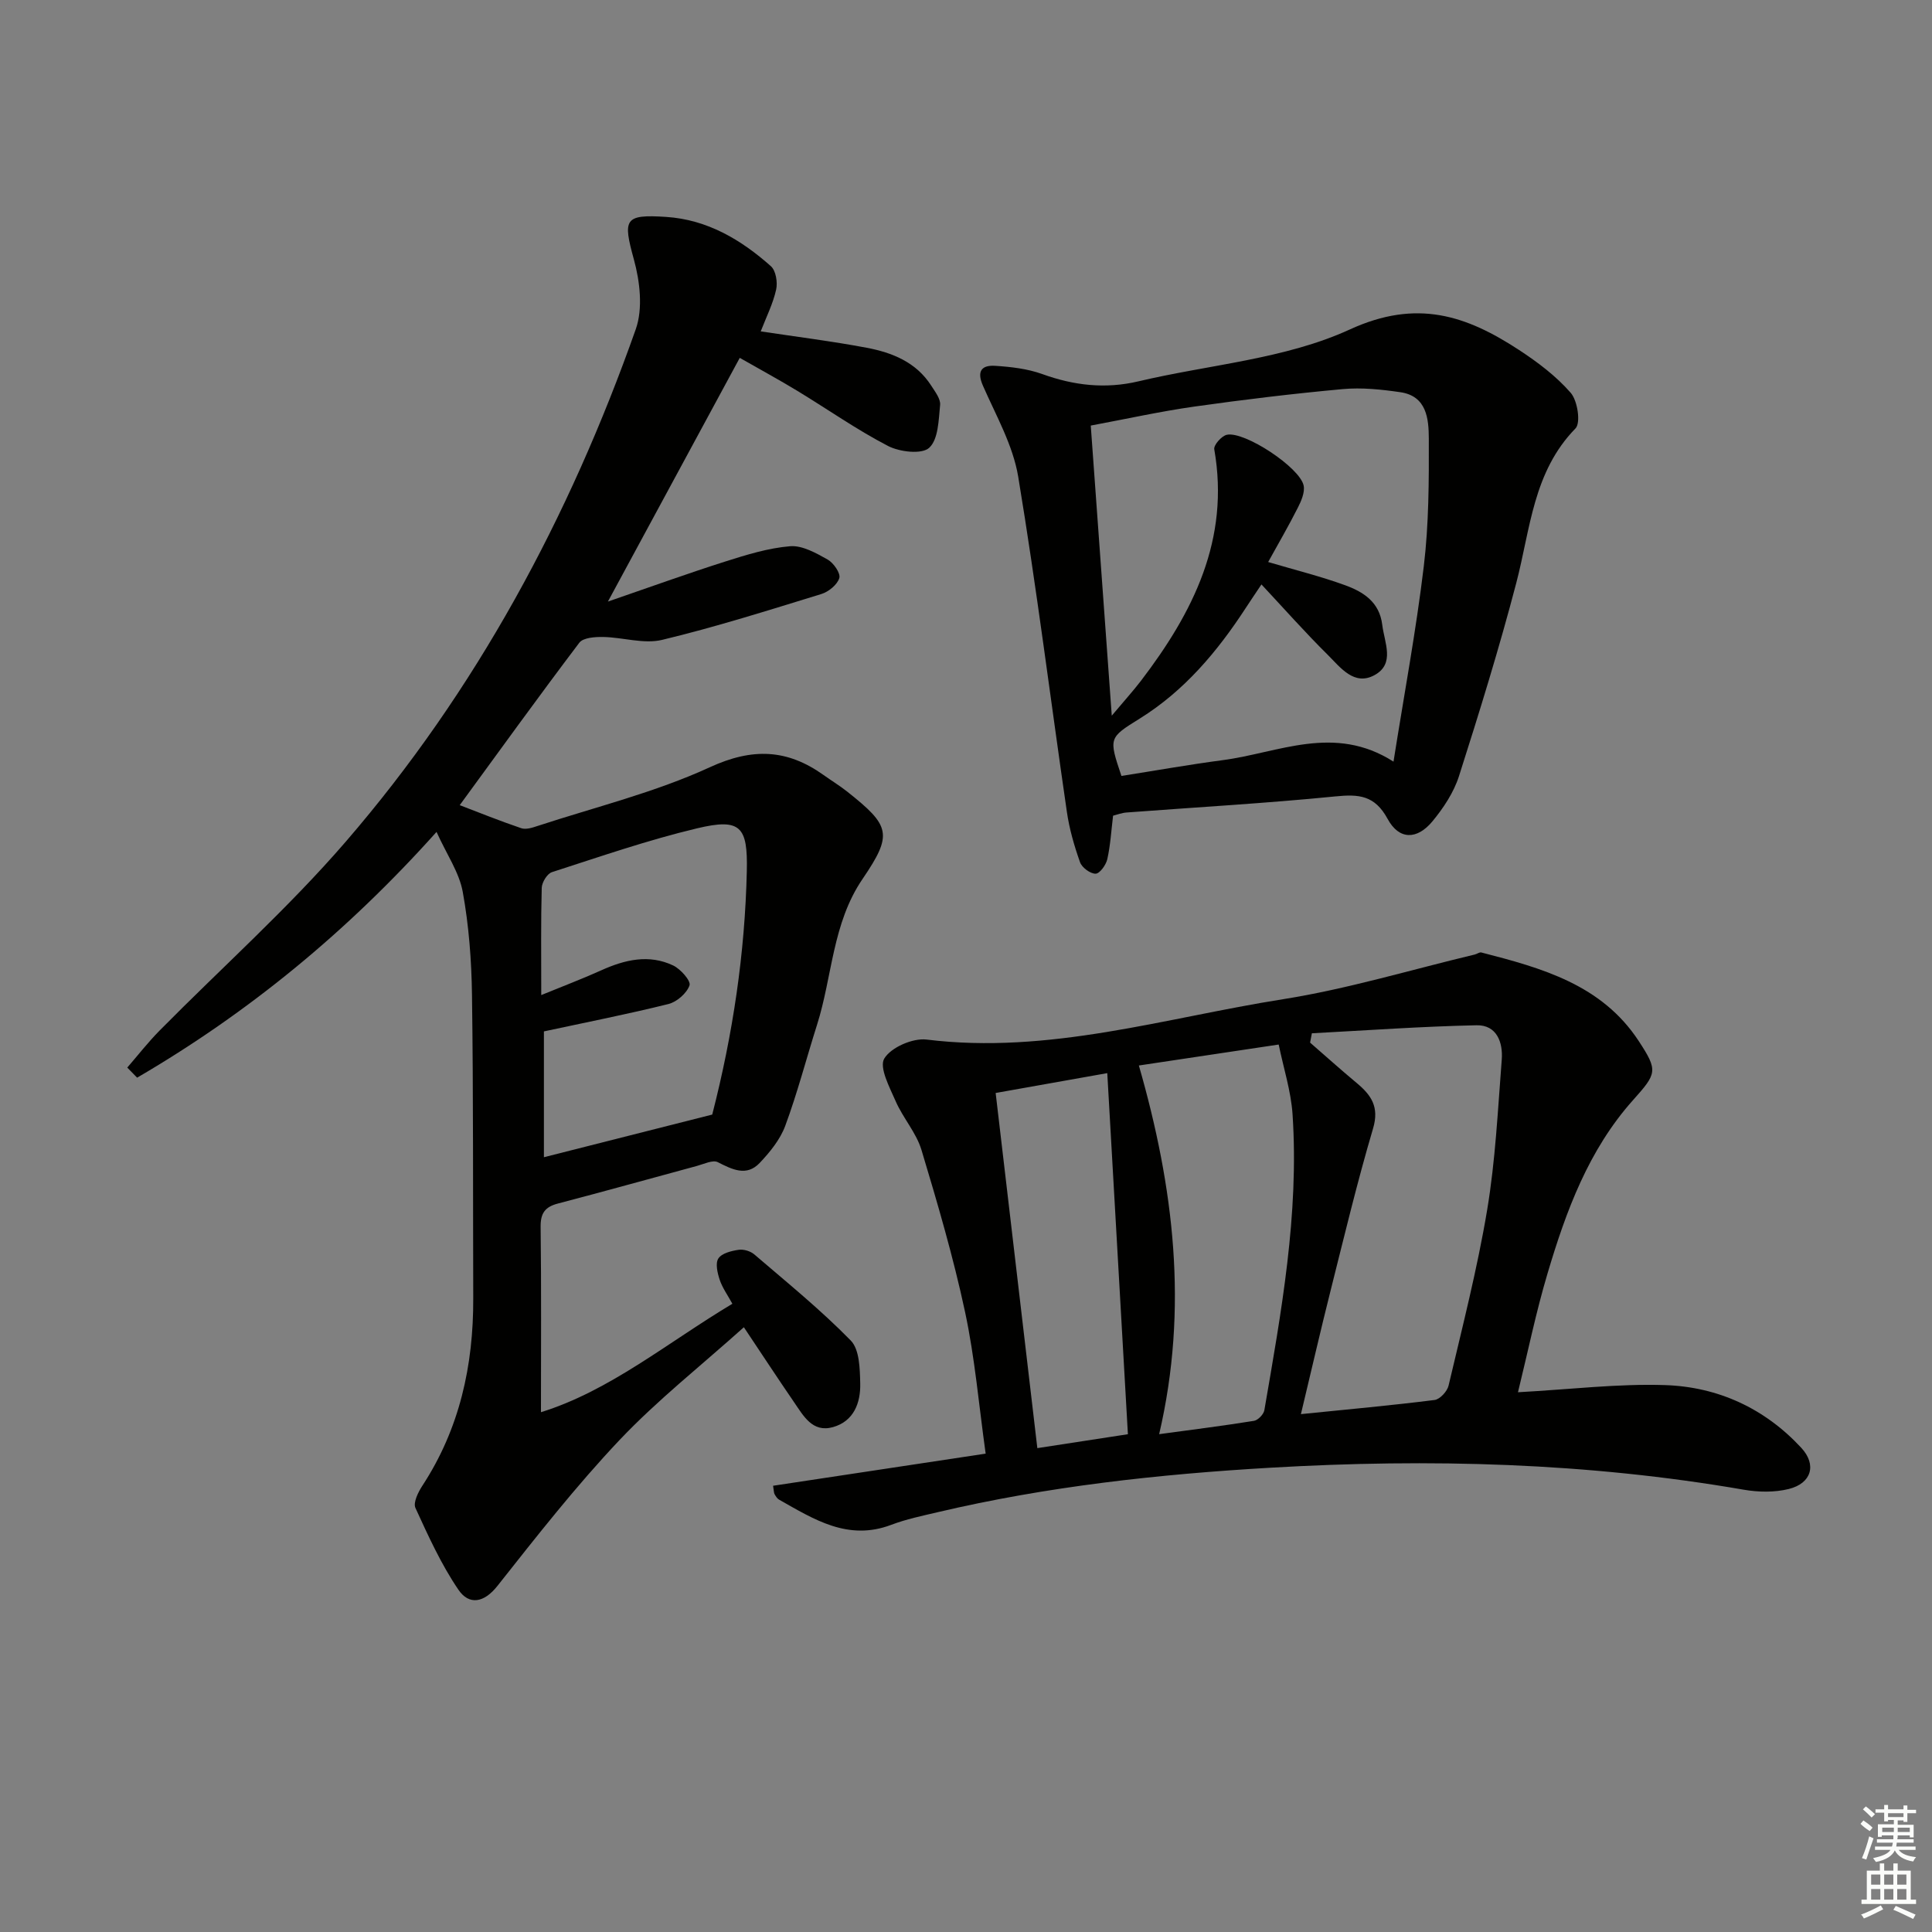 <svg enable-background="new 0 0 400 400" viewBox="0 0 400 400" xmlns="http://www.w3.org/2000/svg"><rect x="0" y="0" width="400" height="400" fill="#808080" stroke="none"/><g fill="#010100"><path d="m112 292.38c14.25-4.42 26.2-14.41 39.63-22.45-.97-1.78-2.06-3.28-2.62-4.95-.47-1.41-.94-3.42-.28-4.43.7-1.08 2.69-1.57 4.19-1.79 1.03-.16 2.46.27 3.26.96 6.77 5.81 13.74 11.46 19.96 17.82 1.82 1.86 1.89 5.85 1.96 8.88.1 4.01-1.32 7.83-5.64 9.05-4.26 1.2-6.12-2.35-8.07-5.18-3.29-4.79-6.47-9.65-10.38-15.5-8.87 7.96-17.9 15.08-25.73 23.34-9.01 9.52-17.14 19.91-25.28 30.2-2.84 3.6-5.91 4-8.08.82-3.58-5.25-6.25-11.15-8.91-16.95-.5-1.1.56-3.25 1.42-4.57 7.73-11.81 10.6-24.91 10.55-38.82-.07-20.95.03-41.9-.26-62.84-.1-7.12-.64-14.31-1.91-21.3-.73-4.05-3.32-7.76-5.43-12.43-18.59 20.76-39.01 37.47-61.99 50.88-.68-.7-1.36-1.39-2.04-2.09 2.22-2.56 4.31-5.25 6.69-7.66 12.85-13.02 26.58-25.26 38.51-39.07 27.03-31.29 46.35-67.25 60.08-106.14 1.51-4.28.86-9.89-.39-14.44-2.3-8.36-2.01-9.38 6.68-8.81 8.52.56 15.5 4.71 21.68 10.2 1.04.92 1.43 3.35 1.09 4.86-.64 2.88-2.01 5.6-3.19 8.64 7.35 1.11 14.69 2.02 21.94 3.39 5.29 1 10.26 2.99 13.37 7.86.79 1.24 1.96 2.73 1.83 3.99-.31 3.1-.36 7.13-2.27 8.87-1.53 1.39-6.09.86-8.5-.38-6.48-3.36-12.5-7.6-18.76-11.4-3.8-2.31-7.72-4.43-11.95-6.85-9 16.63-17.74 32.8-27.3 50.46 8.95-3.08 16.6-5.85 24.35-8.31 4.37-1.39 8.87-2.78 13.39-3.15 2.52-.2 5.37 1.42 7.76 2.76 1.22.69 2.71 2.84 2.41 3.83-.42 1.38-2.22 2.85-3.73 3.31-10.93 3.36-21.85 6.82-32.96 9.49-3.8.91-8.12-.53-12.2-.6-1.68-.03-4.13.13-4.94 1.19-8.5 11.23-16.74 22.66-24.76 33.63 3.96 1.51 8.31 3.27 12.74 4.77.97.33 2.29-.1 3.37-.46 11.95-3.92 24.32-6.94 35.67-12.16 8.84-4.07 16.02-3.76 23.55 1.61 1.62 1.16 3.34 2.2 4.9 3.44 8.95 7.1 9.48 8.81 3.16 18.1-6.26 9.2-6.23 20.16-9.42 30.2-2.21 6.96-4.04 14.05-6.57 20.88-1.05 2.85-3.18 5.46-5.31 7.71-2.71 2.84-5.65 1.35-8.65-.17-1.03-.53-2.86.37-4.28.76-9.6 2.59-19.18 5.28-28.8 7.79-2.7.7-3.64 2-3.61 4.84.16 12.6.07 25.21.07 38.37zm.61-78.84v26.05c12.06-3.05 23.43-5.93 34.85-8.83 4.3-16.74 6.77-33.42 7.16-50.41.21-9.23-1.27-11.01-10.31-8.85-10.16 2.42-20.08 5.86-30.04 9.07-.98.32-2.07 2.1-2.11 3.24-.19 6.98-.1 13.97-.1 22.21 4.63-1.9 8.59-3.39 12.43-5.13 4.88-2.2 9.86-3.38 14.88-1 1.54.73 3.7 3.19 3.39 4.11-.56 1.63-2.61 3.43-4.36 3.87-8.48 2.11-17.1 3.8-25.79 5.67z"/><path d="m314.28 288.25c10.96-.6 20.73-1.8 30.45-1.48 10.95.36 20.64 4.81 28.21 12.99 3.24 3.5 2.12 7.35-2.6 8.52-2.94.73-6.28.67-9.3.15-32.46-5.62-65.09-6.47-97.92-4.56-23.27 1.35-46.31 3.87-69.01 9.22-3.23.76-6.51 1.44-9.59 2.61-8.96 3.4-16.02-1.15-23.23-5.22-.4-.23-.69-.72-.93-1.14-.15-.27-.12-.63-.3-1.73 14.42-2.18 28.86-4.36 44.01-6.65-1.41-10.07-2.23-19.82-4.26-29.31-2.42-11.32-5.69-22.48-9.03-33.57-1.08-3.57-3.82-6.6-5.34-10.08-1.26-2.88-3.46-7.01-2.36-8.84 1.39-2.31 5.9-4.28 8.76-3.93 25.3 3.13 49.34-4.49 73.77-8.35 13.39-2.12 26.48-6.1 39.7-9.25.48-.11.99-.53 1.39-.43 12.49 3.22 24.92 6.63 32.59 18.35 4.03 6.15 3.74 6.7-1.19 12.22-9.21 10.31-13.87 22.97-17.71 35.92-2.36 7.91-4.02 16.03-6.11 24.56zm-42.67-74.32c-.12.64-.25 1.28-.37 1.93 3.22 2.8 6.39 5.65 9.67 8.38 2.99 2.5 4.69 4.93 3.37 9.39-3.29 11.12-5.99 22.42-8.82 33.67-2.08 8.26-3.98 16.56-6.12 25.48 9.94-1.01 18.83-1.81 27.68-2.93 1.1-.14 2.61-1.78 2.89-2.97 2.84-12.09 5.95-24.15 7.99-36.38 1.71-10.25 2.21-20.72 3.02-31.1.28-3.59-1.03-7.22-5.22-7.13-11.37.24-22.73 1.06-34.09 1.66zm-31.62 83c6.96-.95 13.31-1.74 19.63-2.76.84-.14 2-1.34 2.15-2.2 3.49-20.27 7.21-40.54 5.84-61.25-.32-4.81-1.86-9.53-2.87-14.46-10.15 1.52-19.27 2.89-28.95 4.34 7.23 25.14 10.3 50.2 4.2 76.33zm-33.85-70.64c2.92 24.9 5.77 49.14 8.63 73.53 7.14-1.1 13.46-2.07 18.75-2.88-1.44-25.25-2.85-49.83-4.27-74.76-7.07 1.25-14.84 2.64-23.11 4.11z"/><path d="m230.45 168.88c-.38 3.14-.55 6.13-1.2 9.02-.27 1.19-1.57 2.98-2.42 2.99-1.1.01-2.83-1.27-3.22-2.37-1.2-3.39-2.22-6.91-2.73-10.47-3.37-23.12-6.25-46.31-10.07-69.35-1.08-6.52-4.6-12.67-7.31-18.86-1.34-3.07-.19-4.27 2.53-4.1 3.29.21 6.7.6 9.77 1.71 6.56 2.37 13.06 3.12 19.91 1.5 14.66-3.47 30.36-4.59 43.76-10.74 13.9-6.38 24.14-2.88 35.03 4.25 3.87 2.53 7.7 5.42 10.7 8.87 1.42 1.63 2.11 6.22.99 7.37-8.8 9-9.34 20.85-12.26 31.99-3.52 13.46-7.64 26.77-11.87 40.02-1.08 3.37-3.21 6.58-5.49 9.34-3.19 3.85-6.91 3.87-9.27-.49-2.67-4.93-5.97-5.16-10.85-4.67-14.37 1.43-28.81 2.24-43.22 3.33-.97.07-1.9.44-2.78.66zm-.27-20.71c2.7-3.22 4.47-5.16 6.06-7.24 10.79-14.14 18.43-29.27 15.16-47.92-.15-.86 1.51-2.75 2.59-2.99 3.67-.81 15.19 6.8 15.92 10.53.27 1.4-.5 3.18-1.21 4.57-1.91 3.78-4.04 7.44-6.14 11.24 5.75 1.7 10.92 2.98 15.89 4.79 3.78 1.37 7.15 3.46 7.73 8.21.45 3.7 2.69 8.04-1.57 10.4-4.25 2.35-7.1-1.59-9.72-4.19-4.67-4.62-9.03-9.55-13.72-14.57-1.25 1.87-2.27 3.37-3.26 4.89-5.87 9.01-12.69 17.13-21.95 22.89-6.41 3.99-6.43 3.97-3.78 11.87 6.93-1.09 13.94-2.34 20.98-3.27 11.56-1.52 23.08-7.53 35.35.31 2.22-14.03 4.69-27.22 6.28-40.52 1.04-8.72 1.06-17.6 1.03-26.4-.02-4.03-.41-8.77-5.9-9.57-3.93-.57-7.99-1-11.92-.64-10.25.94-20.48 2.17-30.67 3.61-7.13 1.01-14.18 2.58-21.5 3.94 1.45 20.08 2.84 39.27 4.35 60.06z"/></g><path d="m385.2 377.6.6-.7c.6.4 1.3.9 1.9 1.5l-.6.7c-.8-.5-1.4-1-1.9-1.5zm.3 7.1c.6-1.4 1.1-2.9 1.5-4.5.3.1.6.3.9.4-.5 1.4-1 2.9-1.5 4.4zm.2-10.1.6-.6c.7.5 1.3 1.1 1.9 1.6l-.7.7c-.6-.6-1.2-1.2-1.8-1.7zm8.4-.8h.8v.9h1.8v.7h-1.8v1.8h-.8v-.3h-1.2v.9h3.3v2.6h-.8v-.4h-2.5c0 .3 0 .6-.1.8h3.4v.7h-3.5c0 .3-.1.6-.1.8h4v.7h-3.5c.7.9 1.9 1.3 3.6 1.5-.2.2-.4.5-.6.9-1.9-.3-3.2-1.1-3.8-2.3-.5 1.1-1.8 2-3.9 2.4-.2-.3-.4-.5-.6-.8 1.9-.4 3.1-.9 3.6-1.7h-3.2v-.7h3.5c.1-.2.1-.5.2-.8h-3.3v-.7h3.4c0-.2 0-.5 0-.8h-2.4v.3h-.8v-2.6h3.3v-.9h-1.2v.3h-.8v-1.8h-1.8v-.7h1.8v-.9h.8v.9h3.2zm-4.4 5.5h2.4c0-.3 0-.6 0-.9h-2.4zm1.2-3.1h3.2v-.8h-3.2zm4.4 2.2h-2.4v.9h2.5v-.9z" fill="#fbfcfa"/><path d="m389.2 385.8h.9v1.5h1.9v-1.5h.9v1.5h2.7v6h1.1v.9h-11.3v-.9h1.1v-6h2.7zm.2 8.7.5.8c-1.2.6-2.5 1.3-4 1.9-.2-.3-.3-.6-.6-.8 1.6-.6 3-1.3 4.1-1.9zm-2-4.3h1.9v-2.1h-1.9zm0 3.1h1.9v-2.2h-1.9zm2.7-3.1h1.9v-2.1h-1.9zm0 3.1h1.9v-2.2h-1.9zm2.4 1.3c1.4.6 2.7 1.2 4.1 1.8l-.5.9c-1.5-.7-2.8-1.4-4.1-1.9zm2.2-6.5h-1.9v2.1h1.9zm-1.9 5.2h1.9v-2.2h-1.9z" fill="#fbfcfa"/></svg>